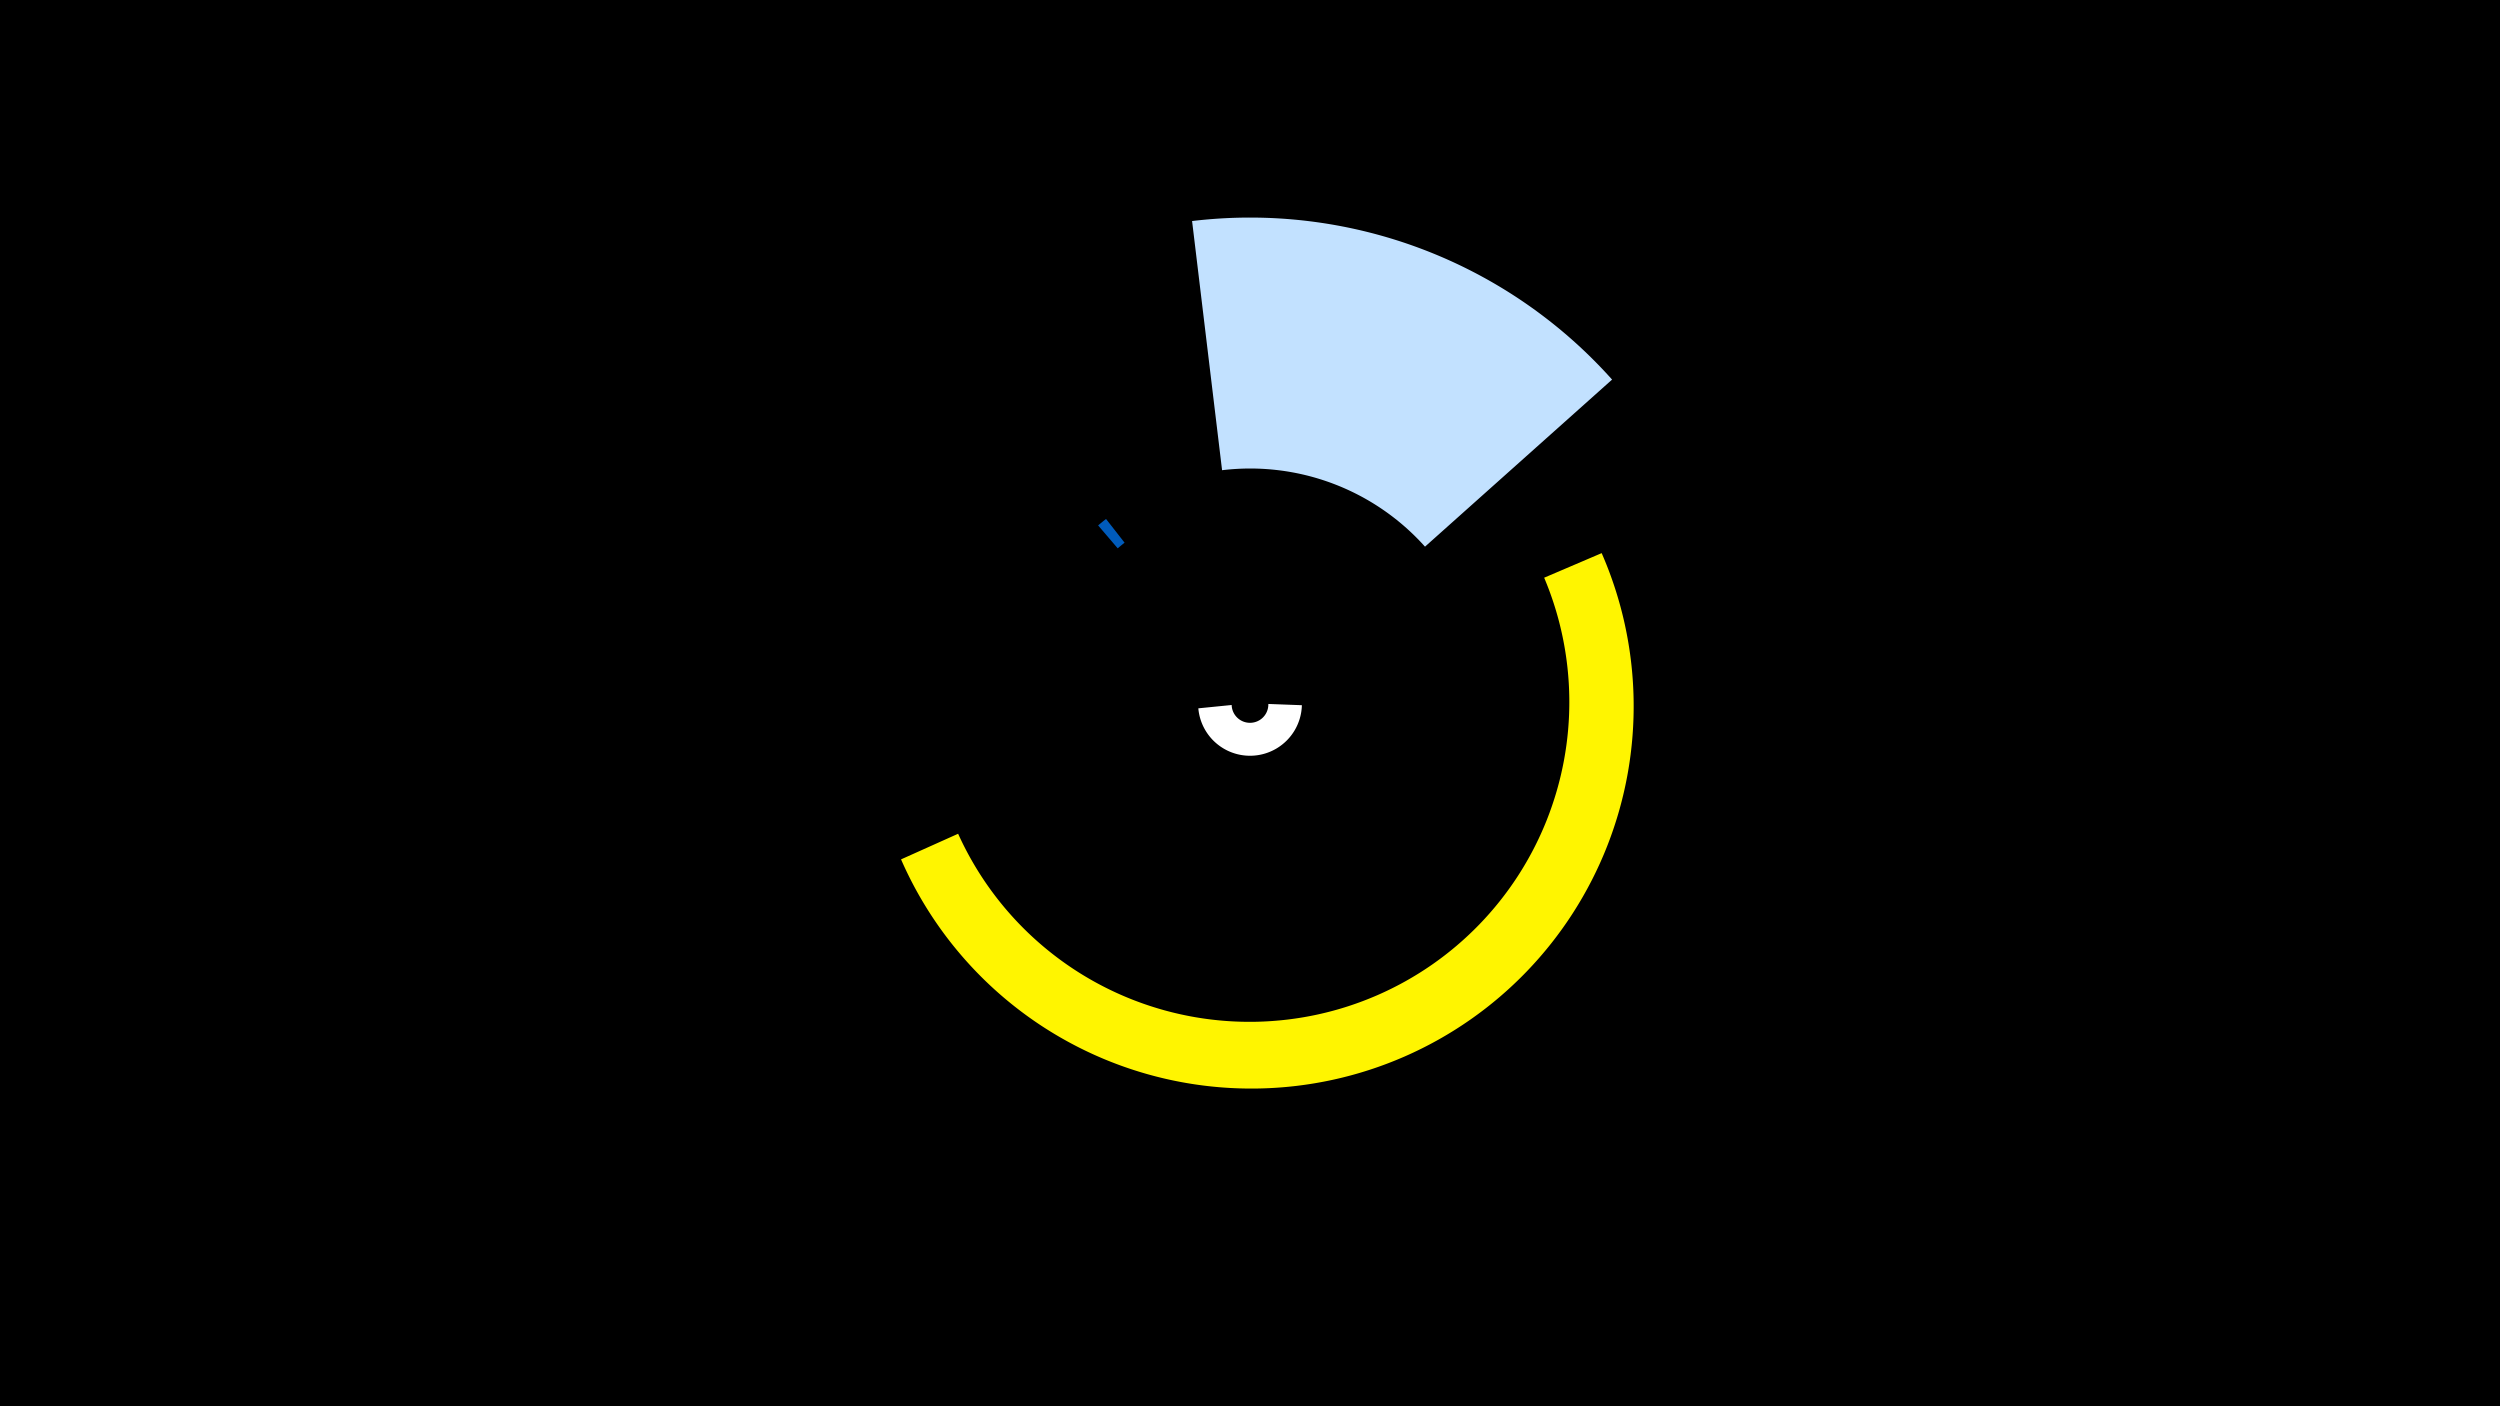 <svg width="1200" height="675" viewBox="-500 -500 1200 675" xmlns="http://www.w3.org/2000/svg"><title>19767-10426592764</title><path d="M-500-500h1200v675h-1200z" fill="#000"/><path d="M124.9-161.5a24.9 24.9 0 0 1-49.7 1.5l16-1.6a8.8 8.8 0 0 0 17.6-0.5z" fill="#fff"/><path d="M72.2-393.9a233.1 233.1 0 0 1 201.6 76.1l-89.8 80.2a112.6 112.6 0 0 0-97.4-36.7z" fill="#c2e1ff"/><path d="M268.8-234.5a183.5 183.5 0 0 1-336.3 147l27.4-12.3a153.5 153.5 0 0 0 281.3-122.9z" fill="#fff500"/><path d="M27.1-247.8a112.2 112.2 0 0 1 3.8-3.1l8.9 11.4a97.8 97.8 0 0 0-3.3 2.7z" fill="#005bbb"/></svg>